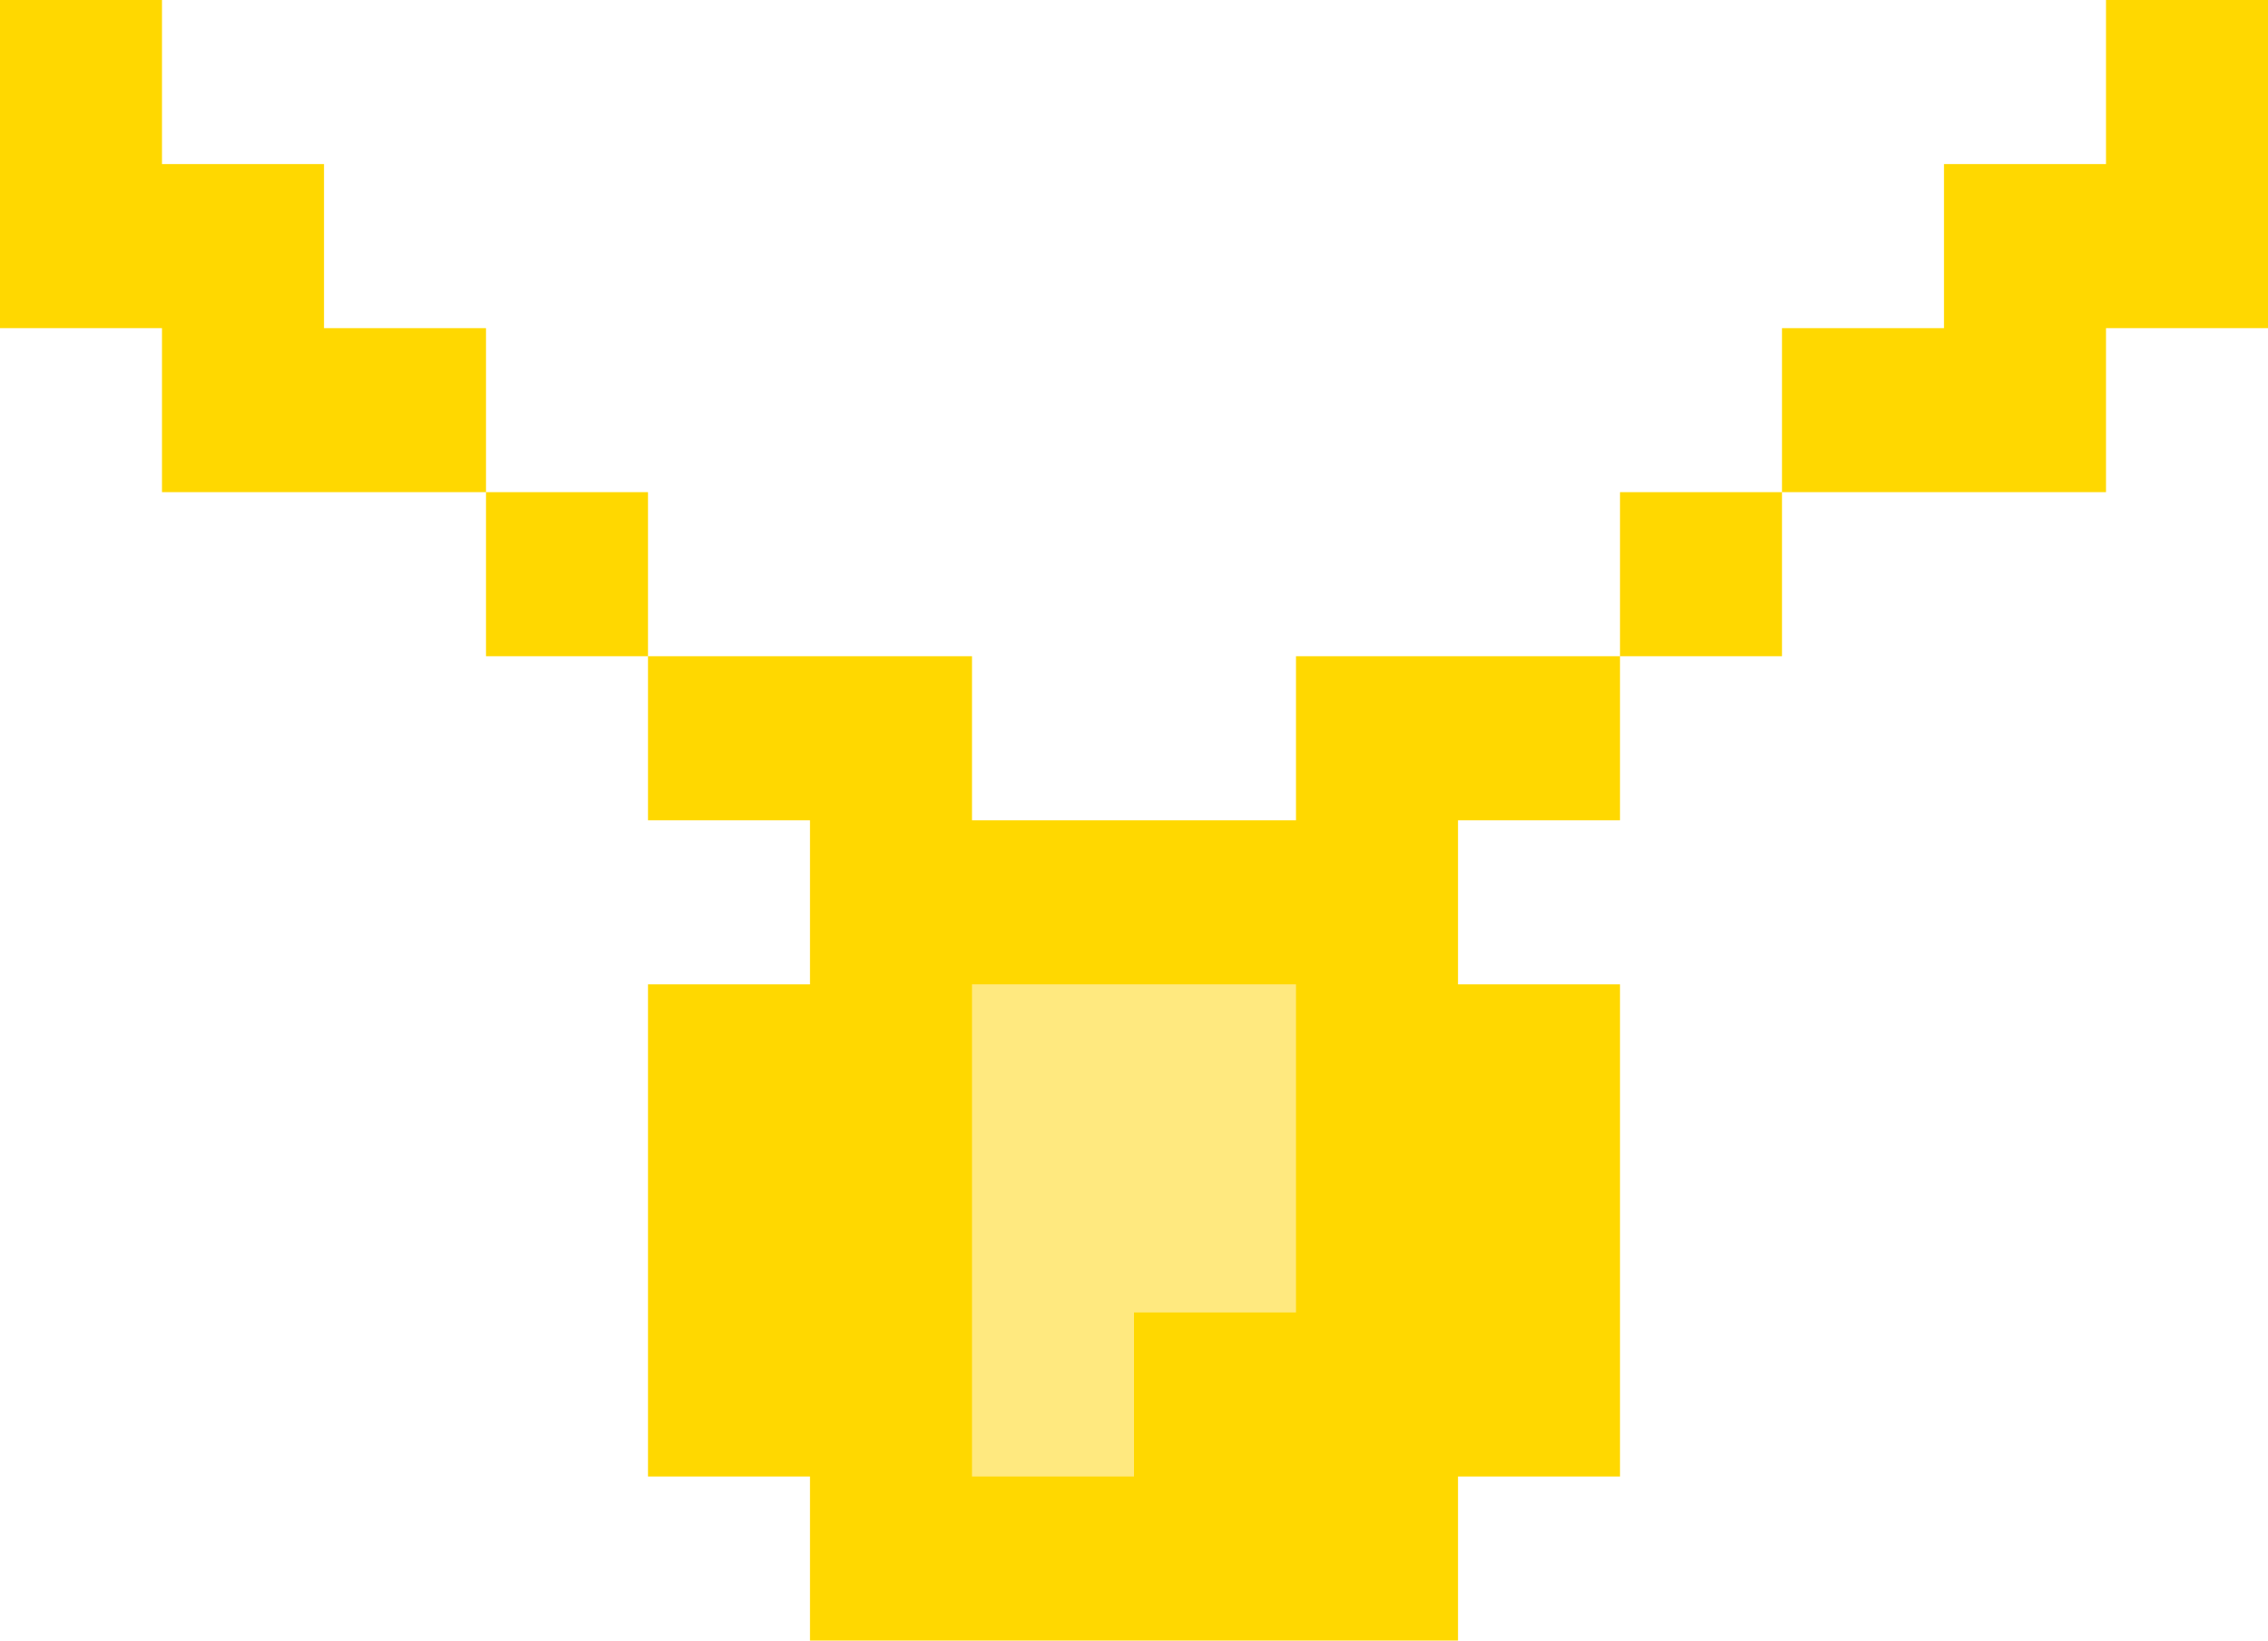<svg width="94" height="68" viewBox="0 0 94 68" fill="none" xmlns="http://www.w3.org/2000/svg">
<path fill-rule="evenodd" clip-rule="evenodd" d="M0 0V13.6H6.714V20.4H20.143V13.6H13.429V6.8H6.714V0H0ZM20.143 20.4V27.2H26.857V20.4H20.143ZM26.857 27.2V34H33.571V40.8H26.857V61.2H33.571V68H60.429V61.2H67.143V40.8H60.429V34H67.143V27.2H53.714V34H40.286V27.2H26.857ZM67.143 27.2H73.857V20.4H67.143V27.2ZM73.857 20.4H87.286V13.6H94V0H87.286V6.8H80.571V13.6H73.857V20.4Z" fill="#FFD800"/>
<path fill-rule="evenodd" clip-rule="evenodd" d="M40.286 40.8V61.2H47V54.4H53.714V40.8H40.286Z" fill="#FFE97F"/>
</svg>
